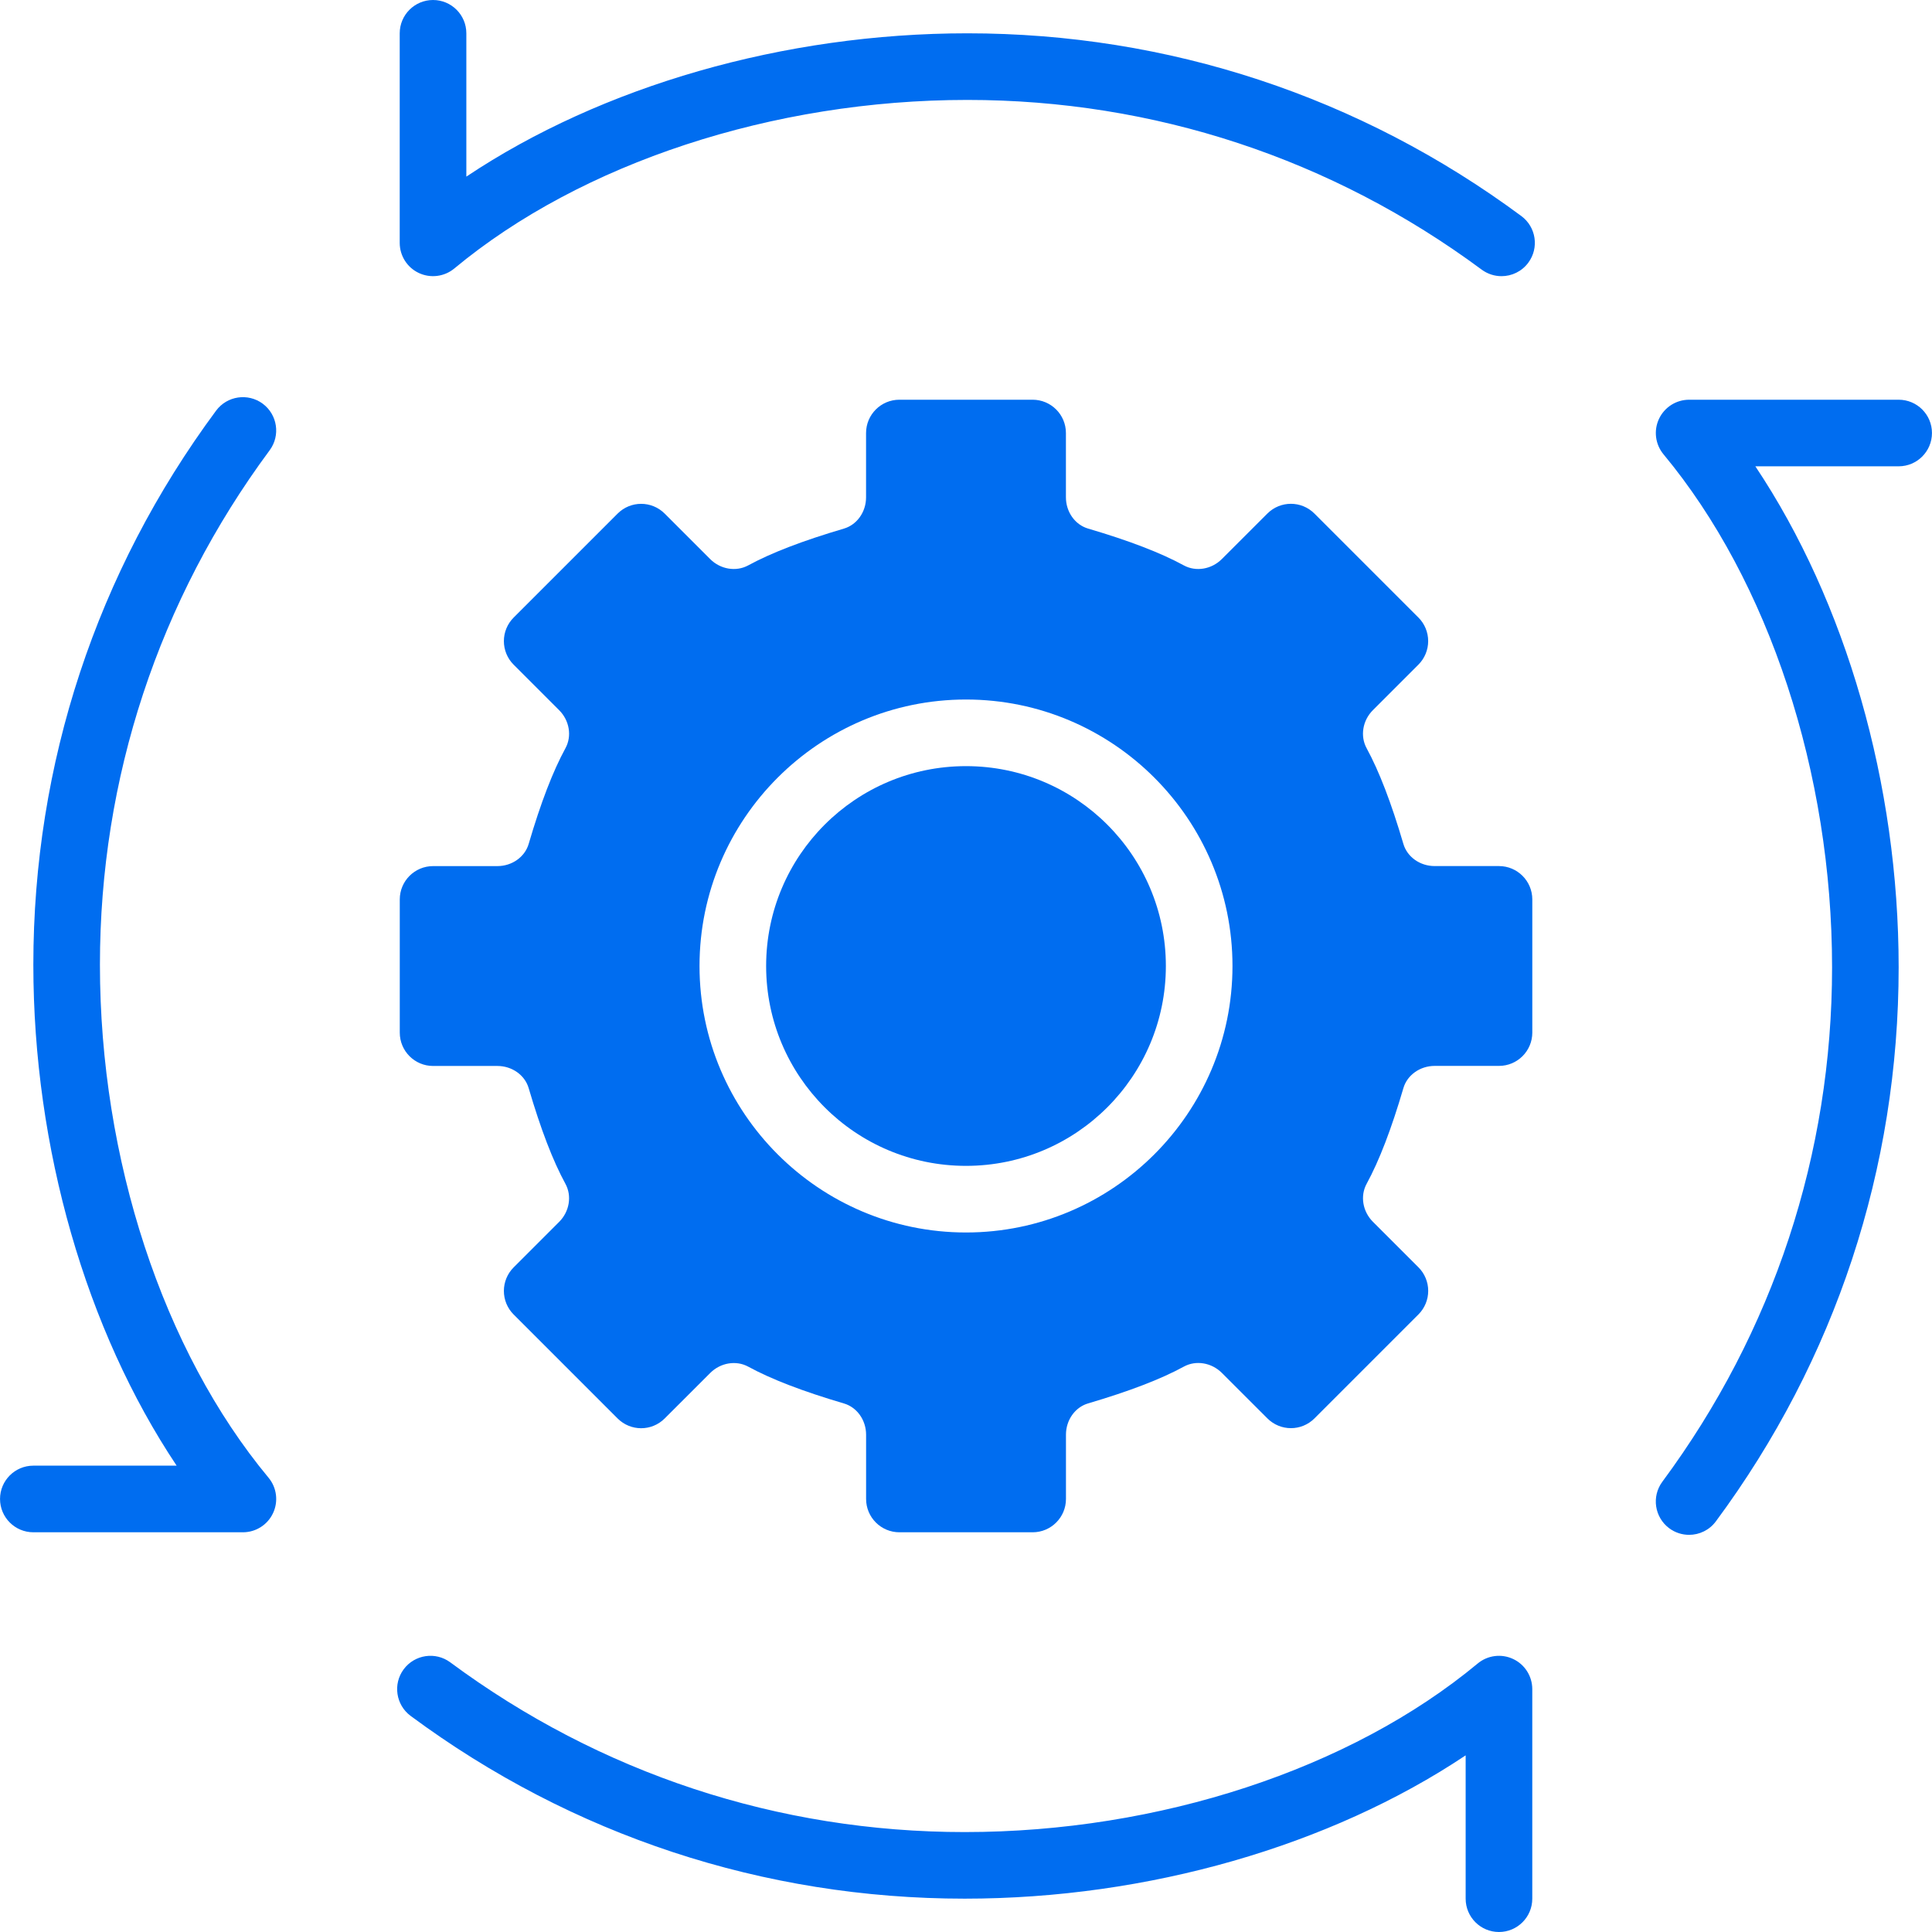 <?xml version="1.0" encoding="iso-8859-1"?>
<!-- Generator: Adobe Illustrator 19.0.0, SVG Export Plug-In . SVG Version: 6.00 Build 0)  -->
<svg xmlns="http://www.w3.org/2000/svg" xmlns:xlink="http://www.w3.org/1999/xlink" version="1.1" id="Capa_1" x="0px" y="0px" viewBox="0 0 512 512" style="enable-background:new 0 0 512 512;" xml:space="preserve" width="512px" height="512px">
<g>
	<g>
		<path d="M403.182,57.265C360.386,25.574,309.619,8.828,256.344,8.828c-48.578,0-96.839,13.983-132.758,37.976V8.828    c0-4.873-3.955-8.828-8.828-8.828c-4.873,0-8.828,3.955-8.828,8.828v55.534c0,3.425,1.977,6.541,5.076,7.989    c3.099,1.448,6.762,0.98,9.393-1.201c33.668-27.966,84.489-44.668,135.945-44.668c49.461,0,96.6,15.554,136.324,44.977    c1.58,1.165,3.425,1.73,5.252,1.73c2.701,0,5.367-1.236,7.097-3.575C407.923,65.695,407.093,60.169,403.182,57.265z" fill="#006DF0"/>
	</g>
</g>
<g>
	<g>
		<path d="M503.172,105.931h-55.534c-3.425,0-6.532,1.977-7.989,5.076c-1.457,3.098-0.98,6.762,1.201,9.393    c27.966,33.66,44.668,84.48,44.668,135.945c0,49.461-15.554,96.6-44.977,136.324c-2.904,3.919-2.075,9.445,1.836,12.35    c1.58,1.165,3.425,1.73,5.252,1.73c2.701,0,5.367-1.236,7.097-3.575c31.691-42.787,48.437-93.564,48.437-146.838    c0-48.578-13.983-96.839-37.976-132.758h37.976c4.873,0,8.828-3.955,8.828-8.828C511.991,109.877,508.045,105.931,503.172,105.931    z" fill="#006DF0"/>
	</g>
</g>
<g>
	<g>
		<path d="M400.993,439.649c-3.099-1.457-6.762-0.989-9.393,1.201c-33.66,27.966-84.48,44.668-135.936,44.668    c-49.47,0-96.609-15.554-136.333-44.977c-3.919-2.904-9.445-2.074-12.35,1.836c-2.904,3.919-2.074,9.445,1.836,12.35    c42.787,31.691,93.564,48.437,146.838,48.437c48.569,0,96.839-13.983,132.758-37.976v37.985c0,4.873,3.955,8.828,8.828,8.828    c4.873,0,8.828-3.955,8.828-8.828v-55.534C406.069,444.213,404.092,441.097,400.993,439.649z" fill="#006DF0"/>
	</g>
</g>
<g>
	<g>
		<path d="M71.159,391.601c-27.983-33.668-44.676-84.48-44.676-135.945c0-49.461,15.554-96.6,44.977-136.324    c2.904-3.919,2.075-9.445-1.836-12.35c-3.919-2.895-9.445-2.074-12.35,1.836C25.582,151.605,8.836,202.381,8.836,255.656    c0,48.578,13.983,96.839,37.976,132.758H8.836c-4.873,0-8.828,3.955-8.828,8.828s3.955,8.828,8.828,8.828h55.534    c3.425,0,6.541-1.977,7.989-5.076C73.816,397.895,73.348,394.231,71.159,391.601z" fill="#006DF0"/>
	</g>
</g>
<g>
	<g>
		<circle cx="256" cy="256" r="52.966" fill="#006DF0"/>
	</g>
</g>
<g>
	<g>
		<path d="M397.241,229.517h-17.046c-3.867,0-7.265-2.41-8.28-5.862c-3.222-10.946-6.418-19.253-9.755-25.388    c-1.739-3.196-1.059-7.336,1.668-10.063l12.067-12.067c1.66-1.66,2.586-3.902,2.586-6.241c0-2.339-0.927-4.59-2.586-6.241    l-27.551-27.551c-3.452-3.452-9.031-3.452-12.482,0l-12.067,12.058c-2.728,2.728-6.859,3.416-10.063,1.677    c-6.118-3.337-14.424-6.532-25.388-9.763c-3.452-1.015-5.862-4.414-5.862-8.28v-17.037c0-4.873-3.955-8.828-8.828-8.828h-35.31    c-4.873,0-8.828,3.955-8.828,8.828v17.046c0,3.866-2.41,7.265-5.862,8.28c-10.964,3.231-19.262,6.427-25.379,9.754    c-3.204,1.739-7.345,1.05-10.063-1.668l-12.058-12.058c-3.452-3.452-9.031-3.452-12.482,0l-27.551,27.551    c-1.66,1.66-2.586,3.902-2.586,6.241c0,2.339,0.927,4.59,2.586,6.241l12.067,12.067c2.728,2.728,3.416,6.868,1.668,10.063    c-3.346,6.135-6.541,14.442-9.755,25.388c-1.015,3.452-4.423,5.862-8.28,5.862h-17.046c-4.873,0-8.828,3.955-8.828,8.828v35.31    c0,4.873,3.955,8.828,8.828,8.828h17.046c3.867,0,7.265,2.41,8.28,5.862c3.222,10.946,6.409,19.253,9.755,25.388    c1.739,3.196,1.059,7.336-1.668,10.063l-12.067,12.067c-1.66,1.66-2.586,3.902-2.586,6.241s0.927,4.59,2.586,6.241l27.551,27.551    c3.452,3.452,9.031,3.452,12.482,0l12.067-12.058c2.728-2.728,6.868-3.407,10.055-1.677c6.126,3.337,14.424,6.532,25.388,9.763    c3.452,1.015,5.862,4.414,5.862,8.28v17.028c0,4.873,3.955,8.828,8.828,8.828h35.31c4.873,0,8.828-3.955,8.828-8.828v-17.046    c0-3.866,2.41-7.265,5.87-8.28c10.955-3.231,19.262-6.418,25.379-9.754c3.204-1.748,7.336-1.05,10.063,1.668l12.067,12.058    c3.452,3.452,9.031,3.452,12.482,0l27.551-27.551c1.66-1.66,2.586-3.902,2.586-6.241s-0.927-4.59-2.586-6.241l-12.067-12.067    c-2.728-2.728-3.416-6.859-1.668-10.063c3.346-6.144,6.541-14.451,9.754-25.388c1.015-3.452,4.423-5.862,8.28-5.862h17.046    c4.873,0,8.828-3.955,8.828-8.828v-35.31C406.069,233.472,402.114,229.517,397.241,229.517z M256,326.621    c-38.938,0-70.621-31.682-70.621-70.621s31.682-70.621,70.621-70.621s70.621,31.682,70.621,70.621S294.938,326.621,256,326.621z" fill="#006DF0"/>
	</g>
</g>
<g>
</g>
<g>
</g>
<g>
</g>
<g>
</g>
<g>
</g>
<g>
</g>
<g>
</g>
<g>
</g>
<g>
</g>
<g>
</g>
<g>
</g>
<g>
</g>
<g>
</g>
<g>
</g>
<g>
</g>
</svg>
